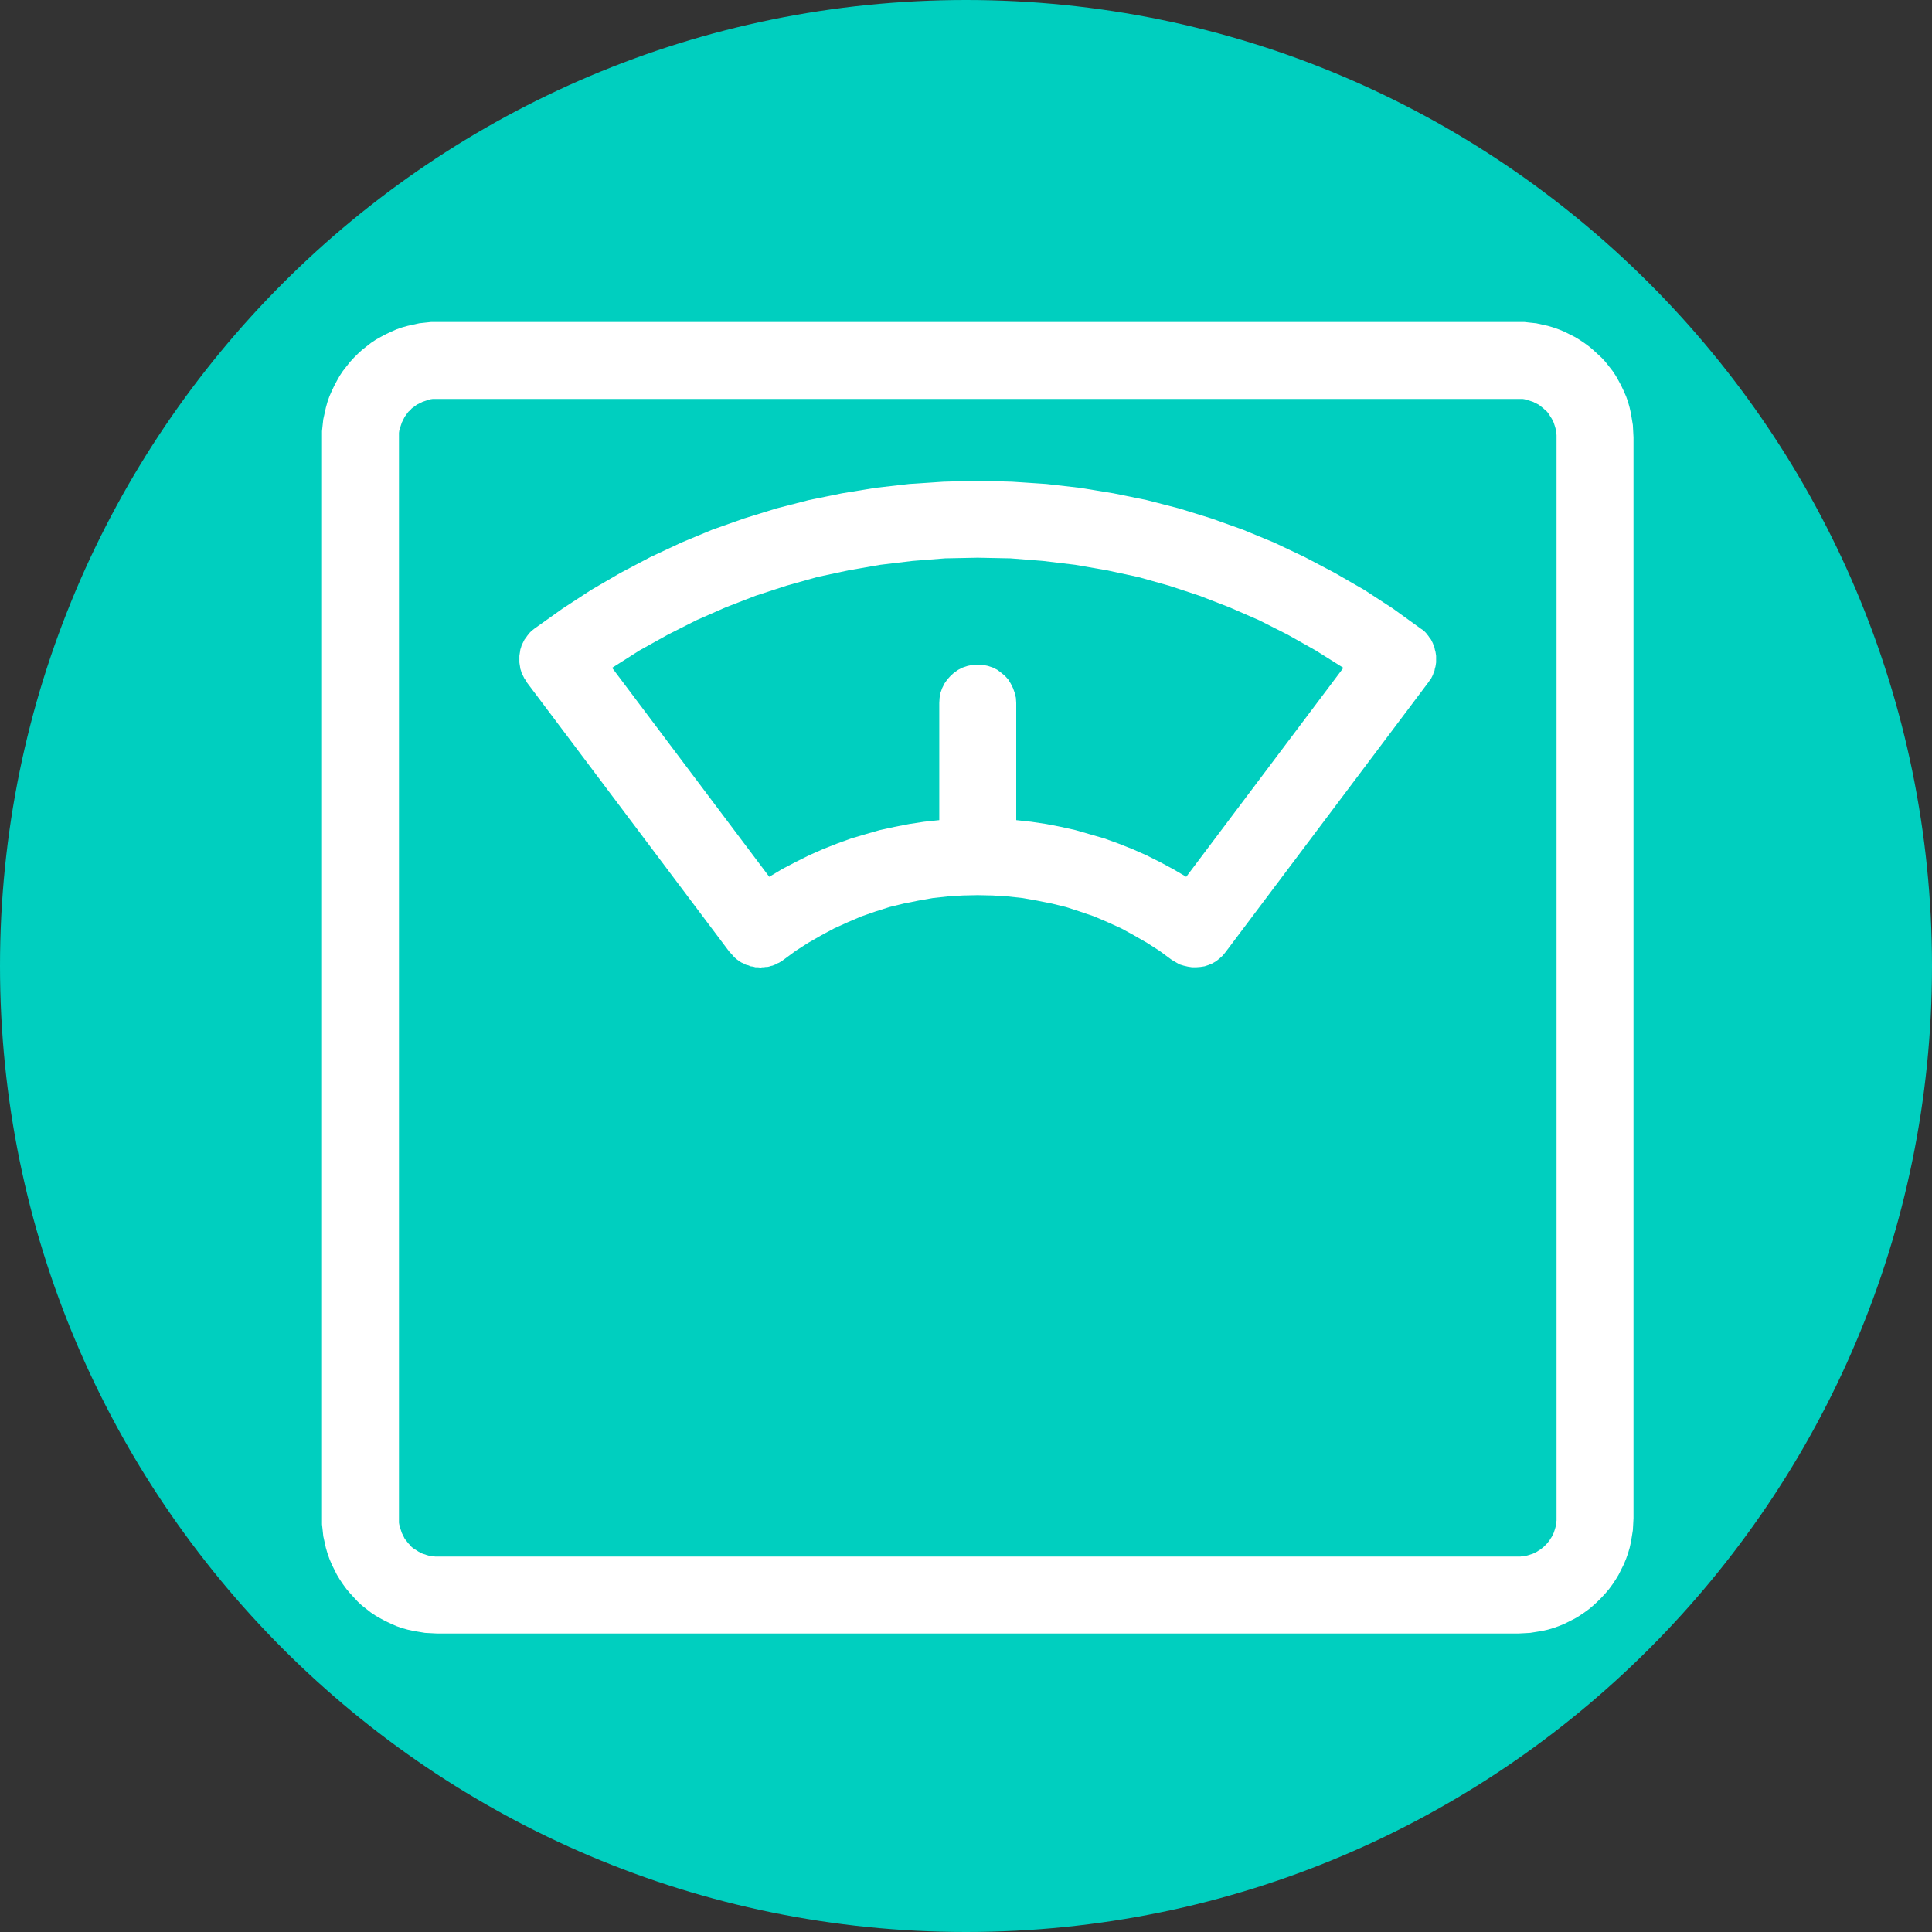<?xml version="1.0" encoding="UTF-8" standalone="no"?>
<!DOCTYPE svg PUBLIC "-//W3C//DTD SVG 1.1//EN" "http://www.w3.org/Graphics/SVG/1.1/DTD/svg11.dtd">
<svg version="1.1" xmlns="http://www.w3.org/2000/svg" xmlns:xlink="http://www.w3.org/1999/xlink" preserveAspectRatio="xMidYMid meet" viewBox="0 0 60 60" width="60" height="60"><rect x="0" y="0" width="60" height="60" fill="#333333" stroke="none"/><defs><path d="M60 30C60 46.56 46.56 60 30 60C13.44 60 0 46.56 0 30C0 13.44 13.44 0 30 0C46.56 0 60 13.44 60 30Z" id="anrXgWYWg"></path><path d="M47.52 10.02L47.71 10.04L47.89 10.08L48.07 10.12L48.24 10.17L48.41 10.23L48.58 10.3L48.74 10.38L48.9 10.46L49.05 10.55L49.2 10.65L49.35 10.76L49.48 10.87L49.61 10.99L49.74 11.11L49.86 11.24L49.97 11.38L50.08 11.52L50.18 11.67L50.27 11.83L50.35 11.98L50.43 12.15L50.5 12.31L50.56 12.48L50.61 12.66L50.65 12.84L50.68 13.02L50.71 13.2L50.72 13.39L50.73 13.58L50.73 47.15L50.72 47.34L50.71 47.52L50.68 47.71L50.65 47.89L50.61 48.07L50.56 48.24L50.5 48.41L50.43 48.58L50.35 48.74L50.27 48.9L50.18 49.05L50.08 49.2L49.97 49.35L49.86 49.48L49.74 49.61L49.61 49.74L49.48 49.86L49.35 49.97L49.2 50.08L49.05 50.18L48.9 50.27L48.74 50.35L48.58 50.43L48.41 50.5L48.24 50.56L48.07 50.61L47.89 50.65L47.71 50.68L47.52 50.71L47.34 50.72L47.15 50.73L13.58 50.73L13.39 50.72L13.2 50.71L13.02 50.68L12.84 50.65L12.66 50.61L12.48 50.56L12.31 50.5L12.15 50.43L11.98 50.35L11.83 50.27L11.67 50.18L11.52 50.08L11.38 49.97L11.24 49.86L11.11 49.74L10.99 49.61L10.87 49.48L10.76 49.35L10.65 49.2L10.55 49.05L10.46 48.9L10.38 48.74L10.3 48.58L10.23 48.41L10.17 48.24L10.12 48.07L10.08 47.89L10.04 47.71L10.02 47.52L10 47.34L10 47.15L10 13.58L10 13.39L10.02 13.2L10.04 13.02L10.08 12.84L10.12 12.66L10.17 12.48L10.23 12.31L10.3 12.15L10.38 11.98L10.46 11.83L10.55 11.67L10.65 11.52L10.76 11.38L10.87 11.24L10.99 11.11L11.11 10.99L11.24 10.87L11.38 10.76L11.52 10.65L11.67 10.55L11.83 10.46L11.98 10.38L12.15 10.3L12.31 10.23L12.48 10.17L12.66 10.12L12.84 10.08L13.02 10.04L13.2 10.02L13.39 10L13.58 10L47.15 10L47.34 10L47.52 10.02ZM13.51 12.39L13.44 12.39L13.37 12.4L13.31 12.42L13.24 12.44L13.18 12.46L13.12 12.48L13.06 12.51L13 12.54L12.94 12.57L12.89 12.61L12.83 12.65L12.78 12.69L12.74 12.74L12.69 12.78L12.65 12.83L12.61 12.89L12.57 12.94L12.54 13L12.51 13.06L12.48 13.12L12.46 13.18L12.44 13.24L12.42 13.31L12.4 13.37L12.39 13.44L12.39 13.51L12.39 13.58L12.39 47.15L12.39 47.22L12.39 47.29L12.4 47.35L12.42 47.42L12.44 47.49L12.46 47.55L12.48 47.61L12.51 47.67L12.54 47.73L12.57 47.79L12.61 47.84L12.65 47.89L12.69 47.94L12.74 47.99L12.78 48.04L12.83 48.08L12.89 48.12L12.94 48.15L13 48.19L13.06 48.22L13.12 48.25L13.18 48.27L13.24 48.29L13.31 48.31L13.37 48.32L13.44 48.33L13.51 48.34L13.58 48.34L47.15 48.34L47.22 48.34L47.29 48.33L47.35 48.32L47.42 48.31L47.49 48.29L47.55 48.27L47.61 48.25L47.67 48.22L47.73 48.19L47.79 48.15L47.84 48.12L47.89 48.08L47.94 48.04L47.99 47.99L48.04 47.94L48.08 47.89L48.12 47.84L48.15 47.79L48.19 47.73L48.22 47.67L48.25 47.61L48.27 47.55L48.29 47.49L48.31 47.42L48.32 47.35L48.33 47.29L48.34 47.22L48.34 47.15L48.34 13.58L48.34 13.51L48.33 13.44L48.32 13.37L48.31 13.31L48.29 13.24L48.27 13.18L48.25 13.12L48.22 13.06L48.19 13L48.15 12.94L48.12 12.89L48.08 12.83L48.04 12.78L47.99 12.74L47.94 12.69L47.89 12.65L47.84 12.61L47.79 12.57L47.73 12.54L47.67 12.51L47.61 12.48L47.55 12.46L47.49 12.44L47.42 12.42L47.35 12.4L47.29 12.39L47.22 12.39L47.15 12.39L13.58 12.39L13.51 12.39Z" id="b2ETeG37f"></path><path d="M32.49 15.03L33.54 15.15L34.58 15.32L35.61 15.53L36.62 15.79L37.62 16.1L38.6 16.45L39.57 16.85L40.52 17.3L41.45 17.79L42.37 18.32L43.26 18.9L44.12 19.52L44.18 19.56L44.23 19.6L44.28 19.65L44.32 19.7L44.36 19.75L44.4 19.81L44.44 19.86L44.47 19.92L44.5 19.98L44.52 20.04L44.55 20.11L44.56 20.17L44.58 20.24L44.59 20.3L44.6 20.37L44.6 20.44L44.6 20.51L44.6 20.57L44.59 20.64L44.58 20.7L44.56 20.77L44.55 20.83L44.52 20.9L44.5 20.96L44.47 21.02L44.44 21.08L44.4 21.13L44.36 21.19L38.06 29.57L37.97 29.68L37.87 29.77L37.77 29.85L37.65 29.92L37.53 29.97L37.41 30.01L37.28 30.03L37.15 30.04L37.02 30.04L36.89 30.02L36.76 29.99L36.63 29.95L36.51 29.88L36.39 29.81L36.01 29.53L35.62 29.28L35.22 29.05L34.82 28.83L34.4 28.64L33.98 28.46L33.54 28.31L33.11 28.17L32.66 28.06L32.21 27.97L31.76 27.89L31.3 27.84L30.83 27.81L30.36 27.8L29.9 27.81L29.43 27.84L28.97 27.89L28.52 27.97L28.07 28.06L27.62 28.17L27.18 28.31L26.75 28.46L26.33 28.64L25.91 28.83L25.5 29.05L25.1 29.28L24.71 29.53L24.33 29.81L24.29 29.84L24.24 29.87L24.19 29.9L24.14 29.92L24.09 29.95L24.04 29.97L23.99 29.99L23.94 30L23.88 30.02L23.83 30.03L23.78 30.03L23.72 30.04L23.67 30.04L23.62 30.05L23.54 30.04L23.46 30.04L23.39 30.02L23.31 30.01L23.24 29.98L23.16 29.96L23.09 29.92L23.02 29.89L22.96 29.85L22.89 29.8L22.83 29.75L22.77 29.69L22.72 29.63L22.66 29.57L16.36 21.19L16.33 21.13L16.29 21.08L16.26 21.02L16.23 20.96L16.2 20.9L16.18 20.83L16.16 20.77L16.15 20.7L16.14 20.64L16.13 20.57L16.13 20.51L16.13 20.44L16.13 20.37L16.14 20.3L16.15 20.24L16.16 20.17L16.18 20.11L16.2 20.04L16.23 19.98L16.26 19.92L16.29 19.86L16.33 19.81L16.37 19.75L16.41 19.7L16.45 19.65L16.5 19.6L16.55 19.56L16.6 19.52L17.47 18.9L18.36 18.32L19.27 17.79L20.2 17.3L21.16 16.85L22.12 16.45L23.11 16.1L24.11 15.79L25.12 15.53L26.15 15.32L27.19 15.15L28.24 15.03L29.3 14.96L30.36 14.93L31.43 14.96L32.49 15.03ZM28.34 17.42L27.34 17.54L26.36 17.71L25.38 17.92L24.42 18.19L23.47 18.5L22.54 18.86L21.63 19.26L20.74 19.71L19.86 20.2L19.01 20.74L23.89 27.23L24.29 26.99L24.71 26.77L25.13 26.56L25.56 26.37L25.99 26.2L26.43 26.04L26.87 25.91L27.32 25.78L27.78 25.68L28.24 25.59L28.7 25.52L29.17 25.47L29.17 21.83L29.18 21.67L29.21 21.51L29.26 21.37L29.33 21.23L29.42 21.1L29.52 20.99L29.63 20.89L29.76 20.8L29.9 20.73L30.05 20.68L30.2 20.65L30.36 20.64L30.53 20.65L30.68 20.68L30.83 20.73L30.97 20.8L31.09 20.89L31.21 20.99L31.31 21.1L31.39 21.23L31.46 21.37L31.51 21.51L31.55 21.67L31.56 21.83L31.56 25.47L32.02 25.52L32.49 25.59L32.95 25.68L33.4 25.78L33.85 25.91L34.3 26.04L34.74 26.2L35.17 26.37L35.6 26.56L36.02 26.77L36.43 26.99L36.84 27.23L41.72 20.74L40.86 20.2L39.99 19.71L39.1 19.26L38.18 18.86L37.25 18.5L36.31 18.19L35.35 17.92L34.37 17.71L33.39 17.54L32.39 17.42L31.38 17.34L30.36 17.32L29.35 17.34L28.34 17.42Z" id="b2hhwSEi0z"></path></defs><g><g><g><g><use xlink:href="#anrXgWYWg" opacity="1" fill="#00cfbf" fill-opacity="1"></use></g><g><use xlink:href="#b2ETeG37f" opacity="1" fill="#ffffff" fill-opacity="1"></use><g><use xlink:href="#b2ETeG37f" opacity="1" fill-opacity="0" stroke="#000000" stroke-width="1" stroke-opacity="0"></use></g></g><g><use xlink:href="#b2hhwSEi0z" opacity="1" fill="#ffffff" fill-opacity="1"></use><g><use xlink:href="#b2hhwSEi0z" opacity="1" fill-opacity="0" stroke="#000000" stroke-width="1" stroke-opacity="0"></use></g></g></g></g></g></svg>